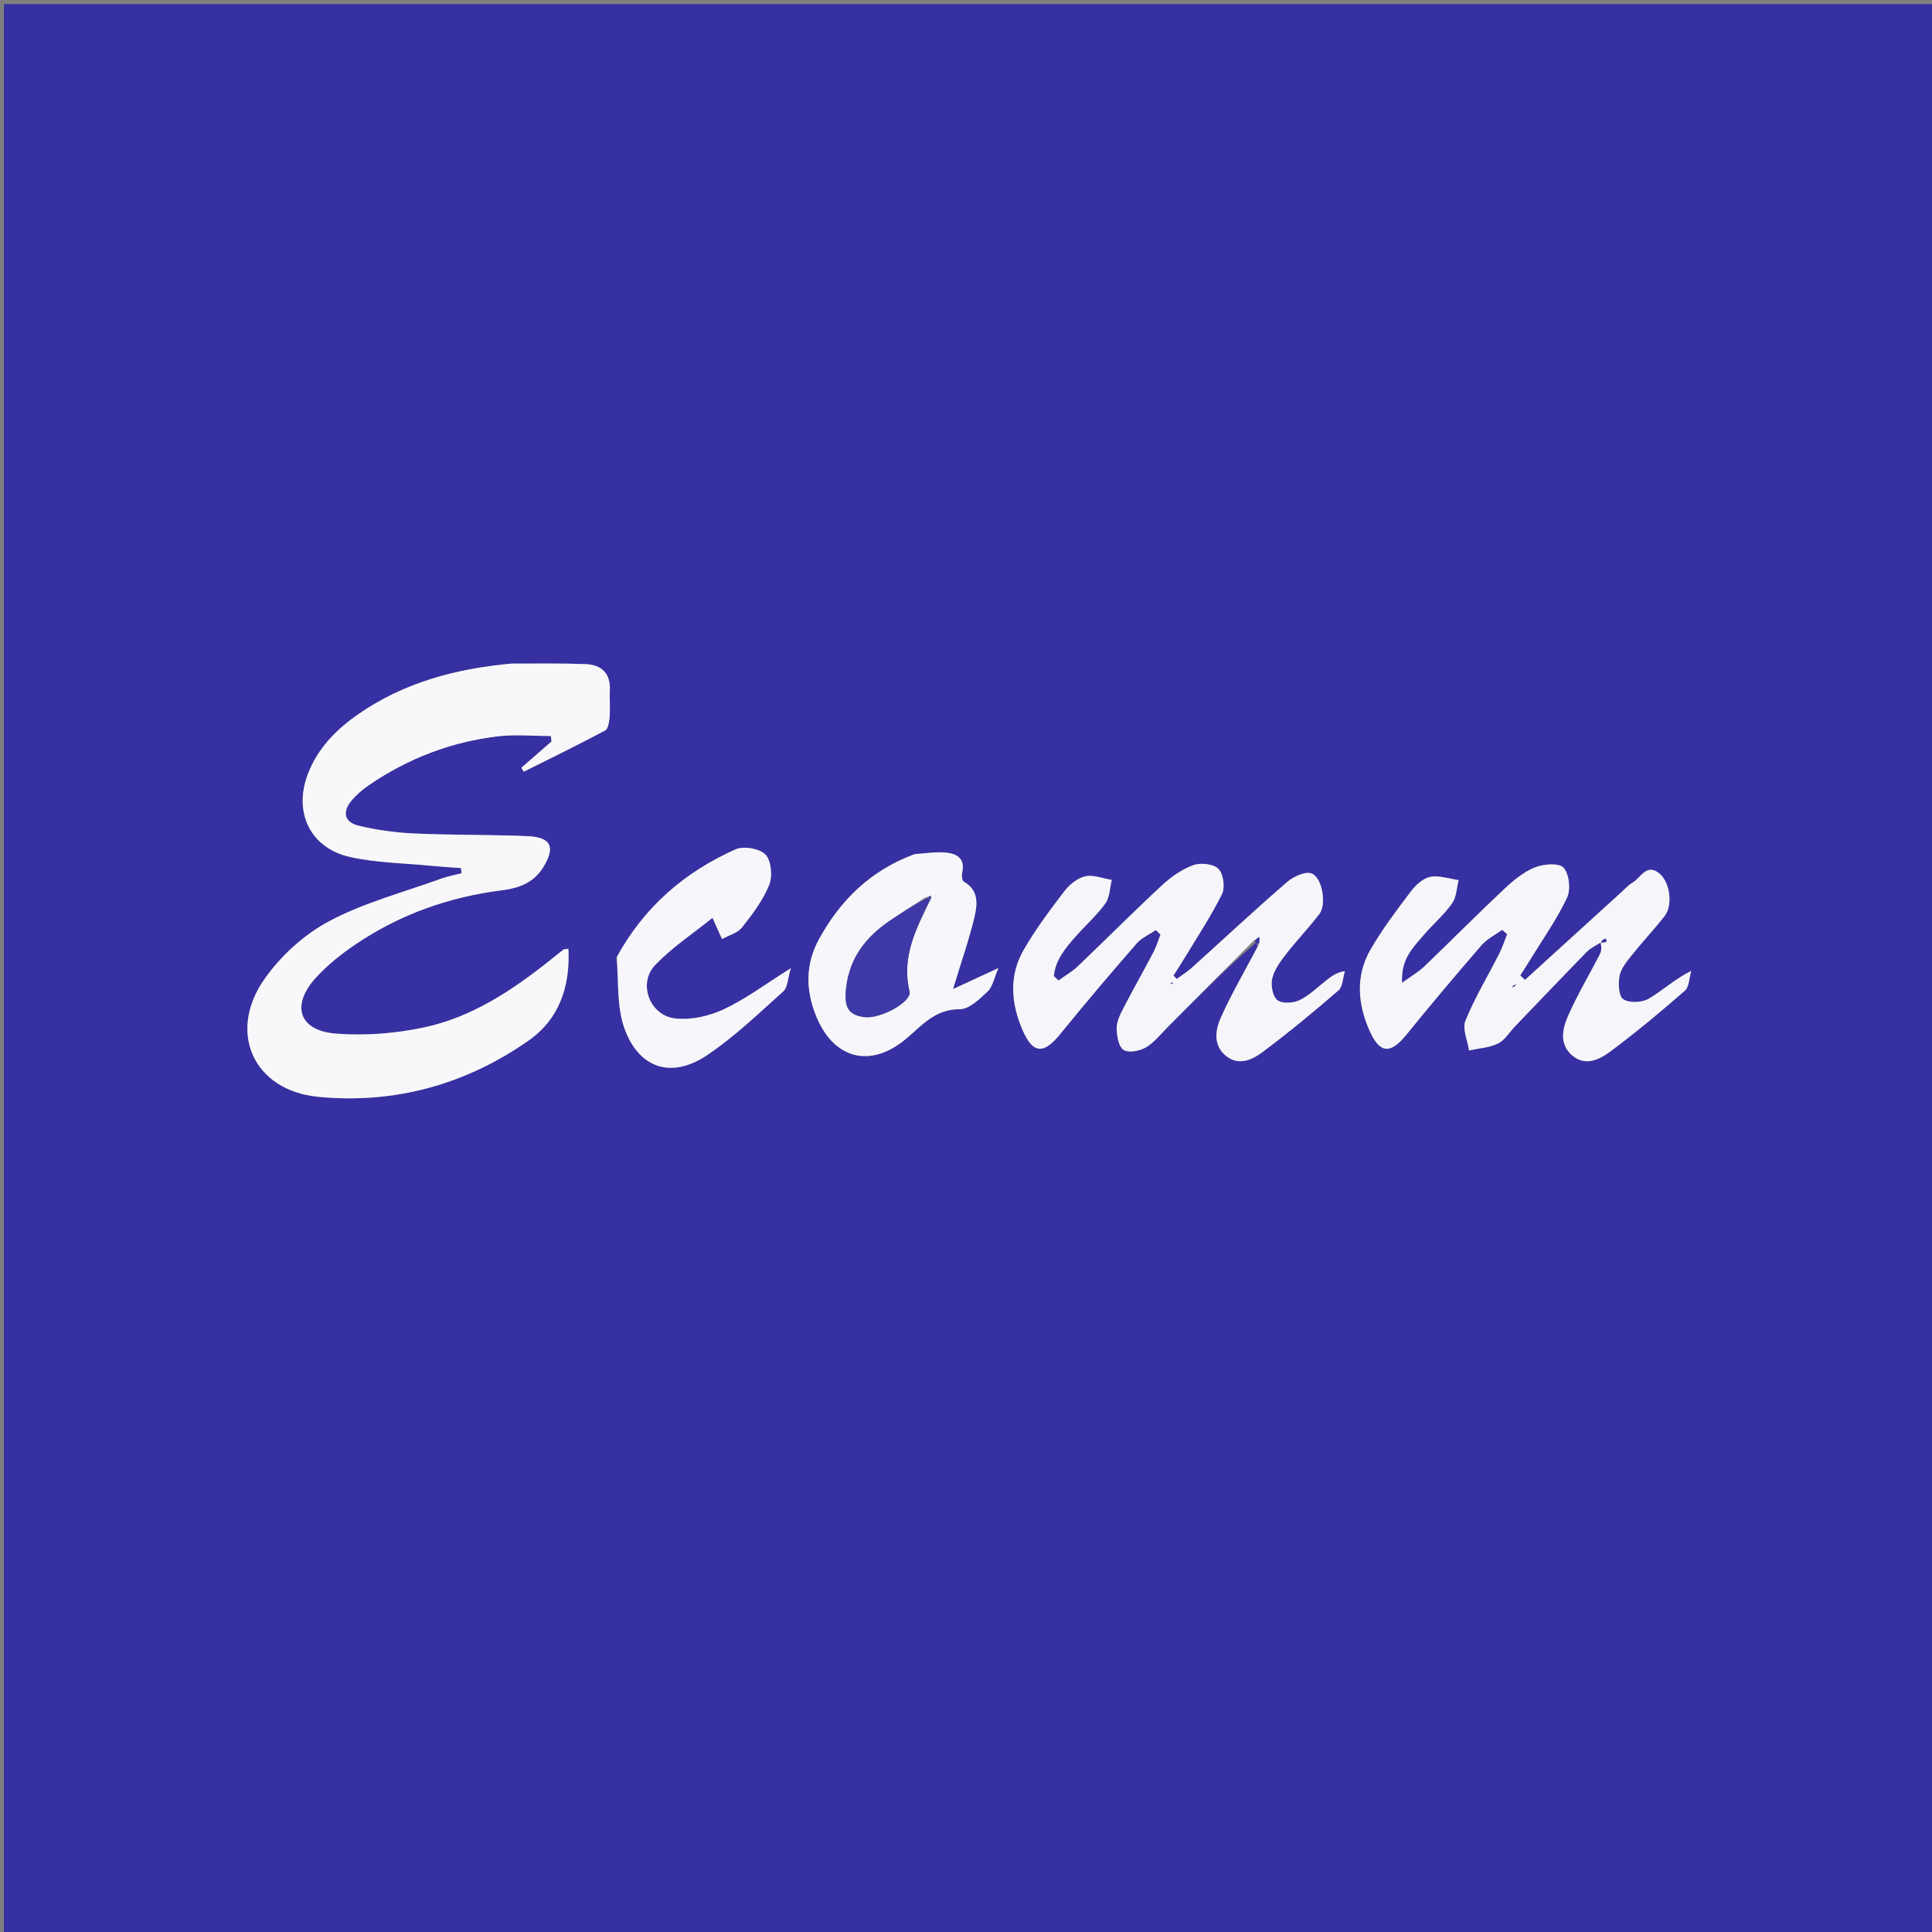 <svg version="1.1" id="Layer_1" xmlns="http://www.w3.org/2000/svg" xmlns:xlink="http://www.w3.org/1999/xlink" x="0px" y="0px"
	 width="100%" viewBox="0 0 512 512" enable-background="new 0 0 512 512" xml:space="preserve">
<rect x="0" y="0" width="512" height="512" fill="#808080" stroke="none"/>
<path fill="#3730A3" opacity="1" stroke="none" 
	d="
M290,513 
	C193.357,513 97.214,513 1.035,513 
	C1.035,342.398 1.035,171.797 1.035,1.098 
	C171.56,1.098 342.12,1.098 512.84,1.098 
	C512.84,171.667 512.84,342.333 512.84,513 
	C438.797,513 364.648,513 290,513 
M332.852,249.79 
	C333.027,249.981 333.202,250.171 333.187,251.021 
	C329.942,257.207 326.426,263.27 323.561,269.627 
	C322.068,272.942 321.448,276.971 324.867,279.79 
	C328.208,282.545 331.818,280.868 334.559,278.822 
	C341.483,273.653 348.161,268.137 354.694,262.478 
	C355.863,261.465 355.863,259.101 356.403,257.36 
	C354.093,257.74 352.853,258.754 351.587,259.734 
	C349.22,261.567 347.032,263.781 344.393,265.059 
	C342.735,265.862 339.775,266.034 338.527,265.054 
	C337.274,264.07 336.721,261.142 337.131,259.359 
	C337.661,257.057 339.243,254.883 340.745,252.943 
	C343.598,249.257 346.845,245.876 349.677,242.176 
	C351.556,239.721 350.479,232.621 347.594,231.486 
	C345.936,230.834 342.754,232.307 341.072,233.764 
	C332.508,241.18 324.223,248.918 315.803,256.501 
	C314.586,257.597 313.162,258.463 311.834,259.435 
	C311.55,259.133 311.266,258.832 310.983,258.53 
	C311.908,257.071 312.862,255.629 313.753,254.149 
	C317.185,248.452 320.887,242.886 323.835,236.947 
	C324.705,235.194 324.211,231.601 322.9,230.257 
	C321.611,228.936 318.19,228.568 316.246,229.273 
	C313.214,230.375 310.327,232.399 307.928,234.625 
	C300.358,241.649 293.078,248.985 285.602,256.112 
	C284.09,257.554 282.211,258.612 280.502,259.847 
	C280.093,259.452 279.685,259.057 279.276,258.662 
	C279.696,254.313 282.469,251.085 285.289,247.914 
	C287.832,245.054 290.749,242.476 292.952,239.383 
	C294.115,237.75 294.107,235.282 294.628,233.191 
	C292.267,232.81 289.755,231.753 287.591,232.241 
	C285.529,232.705 283.398,234.45 282.053,236.209 
	C278.221,241.222 274.408,246.318 271.268,251.774 
	C267.337,258.604 267.945,265.93 270.988,272.969 
	C273.728,279.309 276.593,279.421 280.908,274.106 
	C287.516,265.969 294.306,257.977 301.182,250.065 
	C302.514,248.533 304.597,247.653 306.334,246.472 
	C306.737,246.877 307.141,247.282 307.545,247.687 
	C306.914,249.277 306.417,250.937 305.627,252.443 
	C302.995,257.454 300.192,262.377 297.598,267.408 
	C296.772,269.011 295.9,270.855 295.936,272.569 
	C295.979,274.549 296.439,277.369 297.759,278.231 
	C299.074,279.09 302.005,278.537 303.638,277.588 
	C305.868,276.292 307.57,274.066 309.447,272.187 
	C317.087,264.54 324.706,256.873 332.852,249.79 
M135.176,175.888 
	C120.698,177.217 106.988,180.906 94.893,189.317 
	C89.061,193.372 84.172,198.342 81.586,205.143 
	C77.714,215.328 82.239,224.788 92.849,227.128 
	C99.773,228.654 107.019,228.735 114.124,229.427 
	C116.802,229.688 119.491,229.846 122.176,230.051 
	C122.22,230.51 122.264,230.969 122.308,231.428 
	C120.513,231.894 118.667,232.221 116.931,232.85 
	C106.956,236.467 96.499,239.2 87.221,244.14 
	C80.584,247.674 74.34,253.364 70.027,259.558 
	C60.235,273.621 67.233,288.977 84.246,290.653 
	C104.436,292.642 123.322,287.468 140.022,275.792 
	C148.241,270.046 151.123,261.426 150.628,251.448 
	C149.911,251.56 149.523,251.506 149.302,251.673 
	C148.108,252.577 146.959,253.54 145.787,254.473 
	C135.798,262.419 125.175,269.517 112.593,272.233 
	C104.92,273.888 96.746,274.546 88.938,273.916 
	C79.181,273.129 77.045,266.402 83.72,259.087 
	C86.825,255.685 90.555,252.723 94.392,250.142 
	C106.054,242.296 118.998,237.704 132.939,235.941 
	C137.392,235.379 141.335,234.031 143.894,229.93 
	C147.245,224.558 146.135,221.86 139.838,221.592 
	C129.856,221.168 119.849,221.338 109.869,220.888 
	C104.912,220.664 99.904,219.986 95.082,218.832 
	C91.187,217.899 90.615,215.168 93.237,212.071 
	C94.512,210.565 96.073,209.228 97.707,208.109 
	C108.056,201.021 119.497,196.618 131.929,195.135 
	C136.547,194.585 141.286,195.046 145.97,195.046 
	C146.036,195.526 146.102,196.006 146.168,196.486 
	C143.506,198.809 140.843,201.132 138.18,203.455 
	C138.388,203.807 138.595,204.158 138.802,204.509 
	C146.008,200.903 153.257,197.378 160.361,193.583 
	C161.186,193.142 161.455,191.224 161.554,189.957 
	C161.735,187.64 161.501,185.293 161.612,182.967 
	C161.833,178.317 159.31,176.141 155.041,175.989 
	C148.73,175.764 142.407,175.866 135.176,175.888 
M428.761,237.279 
	C420.552,244.747 412.344,252.215 404.135,259.683 
	C403.719,259.291 403.302,258.898 402.886,258.505 
	C403.804,257.048 404.74,255.602 405.638,254.133 
	C408.934,248.743 412.629,243.539 415.294,237.852 
	C416.302,235.702 415.847,231.586 414.339,229.94 
	C413.135,228.624 409.031,228.964 406.746,229.885 
	C403.756,231.092 401.042,233.333 398.642,235.589 
	C391.486,242.316 384.577,249.305 377.484,256.102 
	C375.974,257.549 374.095,258.614 371.557,260.457 
	C371.209,254.165 374.438,251.148 377.145,247.958 
	C379.619,245.044 382.592,242.518 384.804,239.433 
	C385.98,237.793 386.009,235.33 386.555,233.238 
	C384.045,232.889 381.421,231.937 379.06,232.38 
	C377.175,232.734 375.22,234.495 373.974,236.143 
	C370.17,241.173 366.315,246.234 363.184,251.688 
	C359.167,258.683 359.801,266.159 363.03,273.322 
	C365.722,279.295 368.55,279.334 372.713,274.2 
	C379.205,266.193 385.849,258.305 392.599,250.513 
	C394.06,248.825 396.24,247.759 398.088,246.407 
	C398.529,246.797 398.97,247.187 399.41,247.578 
	C398.724,249.294 398.162,251.073 397.329,252.715 
	C394.321,258.647 390.853,264.383 388.355,270.517 
	C387.486,272.653 388.927,275.73 389.313,278.377 
	C391.894,277.807 394.683,277.663 396.988,276.532 
	C398.808,275.639 400.027,273.526 401.524,271.966 
	C407.861,265.362 414.171,258.732 420.571,252.191 
	C421.56,251.179 422.966,250.575 424.179,249.782 
	C424.582,251.471 424.274,252.344 423.851,253.157 
	C421.087,258.464 418.038,263.643 415.612,269.098 
	C414.053,272.605 413.14,276.73 416.692,279.731 
	C420.192,282.688 423.94,280.751 426.799,278.621 
	C433.591,273.562 440.12,268.127 446.495,262.546 
	C447.683,261.506 447.656,259.079 448.19,257.292 
	C443.678,259.564 440.526,262.602 436.844,264.717 
	C435.075,265.733 431.74,265.853 430.17,264.801 
	C428.946,263.982 428.791,260.613 429.197,258.585 
	C429.592,256.609 431.14,254.766 432.47,253.095 
	C435.27,249.58 438.362,246.298 441.136,242.765 
	C443.351,239.945 442.615,233.793 439.694,231.437 
	C436.342,228.733 434.846,232.6 432.693,233.883 
	C431.426,234.637 430.414,235.818 428.761,237.279 
M242.057,226.474 
	C230.733,230.657 222.709,238.525 217.011,248.964 
	C213.403,255.573 213.513,262.401 216.262,269.207 
	C220.896,280.677 230.664,283.215 240.103,275.295 
	C244.363,271.721 247.796,267.413 254.341,267.453 
	C256.829,267.468 259.599,264.755 261.735,262.748 
	C263.049,261.513 263.407,259.261 264.595,256.552 
	C259.986,258.683 256.786,260.162 252.556,262.118 
	C254.852,254.545 256.883,248.795 258.272,242.895 
	C259.055,239.571 259.359,235.857 255.409,233.646 
	C254.946,233.386 254.806,231.998 254.983,231.242 
	C255.833,227.587 253.645,226.238 250.729,225.955 
	C248.121,225.703 245.449,226.111 242.057,226.474 
M163.329,253.938 
	C163.954,260.125 163.441,266.712 165.449,272.411 
	C169.233,283.145 177.933,285.971 187.353,279.651 
	C194.62,274.776 201.031,268.59 207.582,262.719 
	C208.75,261.673 208.744,259.317 209.576,256.595 
	C202.825,260.819 197.591,264.777 191.776,267.492 
	C187.915,269.295 183.103,270.376 178.93,269.902 
	C172.139,269.132 168.973,260.619 173.609,255.759 
	C178.092,251.059 183.666,247.398 188.818,243.233 
	C189.96,245.772 190.652,247.313 191.344,248.853 
	C193.15,247.848 195.473,247.254 196.657,245.758 
	C199.418,242.268 202.201,238.574 203.842,234.506 
	C204.767,232.214 204.406,228.101 202.865,226.481 
	C201.328,224.865 197.057,224.136 194.911,225.094 
	C181.54,231.061 170.797,240.222 163.329,253.938 
z"/>
<path fill="#F8F8FB" opacity="1" stroke="none" 
	d="
M135.632,175.859 
	C142.407,175.866 148.73,175.764 155.041,175.989 
	C159.31,176.141 161.833,178.317 161.612,182.967 
	C161.501,185.293 161.735,187.64 161.554,189.957 
	C161.455,191.224 161.186,193.142 160.361,193.583 
	C153.257,197.378 146.008,200.903 138.802,204.509 
	C138.595,204.158 138.388,203.807 138.18,203.455 
	C140.843,201.132 143.506,198.809 146.168,196.486 
	C146.102,196.006 146.036,195.526 145.97,195.046 
	C141.286,195.046 136.547,194.585 131.929,195.135 
	C119.497,196.618 108.056,201.021 97.707,208.109 
	C96.073,209.228 94.512,210.565 93.237,212.071 
	C90.615,215.168 91.187,217.899 95.082,218.832 
	C99.904,219.986 104.912,220.664 109.869,220.888 
	C119.849,221.338 129.856,221.168 139.838,221.592 
	C146.135,221.86 147.245,224.558 143.894,229.93 
	C141.335,234.031 137.392,235.379 132.939,235.941 
	C118.998,237.704 106.054,242.296 94.392,250.142 
	C90.555,252.723 86.825,255.685 83.72,259.087 
	C77.045,266.402 79.181,273.129 88.938,273.916 
	C96.746,274.546 104.92,273.888 112.593,272.233 
	C125.175,269.517 135.798,262.419 145.787,254.473 
	C146.959,253.54 148.108,252.577 149.302,251.673 
	C149.523,251.506 149.911,251.56 150.628,251.448 
	C151.123,261.426 148.241,270.046 140.022,275.792 
	C123.322,287.468 104.436,292.642 84.246,290.653 
	C67.233,288.977 60.235,273.621 70.027,259.558 
	C74.34,253.364 80.584,247.674 87.221,244.14 
	C96.499,239.2 106.956,236.467 116.931,232.85 
	C118.667,232.221 120.513,231.894 122.308,231.428 
	C122.264,230.969 122.22,230.51 122.176,230.051 
	C119.491,229.846 116.802,229.688 114.124,229.427 
	C107.019,228.735 99.773,228.654 92.849,227.128 
	C82.239,224.788 77.714,215.328 81.586,205.143 
	C84.172,198.342 89.061,193.372 94.893,189.317 
	C106.988,180.906 120.698,177.217 135.632,175.859 
z"/>
<path fill="#F6F6FA" opacity="1" stroke="none" 
	d="
M429.024,237.042 
	C430.414,235.818 431.426,234.637 432.693,233.883 
	C434.846,232.6 436.342,228.733 439.694,231.437 
	C442.615,233.793 443.351,239.945 441.136,242.765 
	C438.362,246.298 435.27,249.58 432.47,253.095 
	C431.14,254.766 429.592,256.609 429.197,258.585 
	C428.791,260.613 428.946,263.982 430.17,264.801 
	C431.74,265.853 435.075,265.733 436.844,264.717 
	C440.526,262.602 443.678,259.564 448.19,257.292 
	C447.656,259.079 447.683,261.506 446.495,262.546 
	C440.12,268.127 433.591,273.562 426.799,278.621 
	C423.94,280.751 420.192,282.688 416.692,279.731 
	C413.14,276.73 414.053,272.605 415.612,269.098 
	C418.038,263.643 421.087,258.464 423.851,253.157 
	C424.274,252.344 424.582,251.471 424.179,249.782 
	C422.966,250.575 421.56,251.179 420.571,252.191 
	C414.171,258.732 407.861,265.362 401.524,271.966 
	C400.027,273.526 398.808,275.639 396.988,276.532 
	C394.683,277.663 391.894,277.807 389.313,278.377 
	C388.927,275.73 387.486,272.653 388.355,270.517 
	C390.853,264.383 394.321,258.647 397.329,252.715 
	C398.162,251.073 398.724,249.294 399.41,247.578 
	C398.97,247.187 398.529,246.797 398.088,246.407 
	C396.24,247.759 394.06,248.825 392.599,250.513 
	C385.849,258.305 379.205,266.193 372.713,274.2 
	C368.55,279.334 365.722,279.295 363.03,273.322 
	C359.801,266.159 359.167,258.683 363.184,251.688 
	C366.315,246.234 370.17,241.173 373.974,236.143 
	C375.22,234.495 377.175,232.734 379.06,232.38 
	C381.421,231.937 384.045,232.889 386.555,233.238 
	C386.009,235.33 385.98,237.793 384.804,239.433 
	C382.592,242.518 379.619,245.044 377.145,247.958 
	C374.438,251.148 371.209,254.165 371.557,260.457 
	C374.095,258.614 375.974,257.549 377.484,256.102 
	C384.577,249.305 391.486,242.316 398.642,235.589 
	C401.042,233.333 403.756,231.092 406.746,229.885 
	C409.031,228.964 413.135,228.624 414.339,229.94 
	C415.847,231.586 416.302,235.702 415.294,237.852 
	C412.629,243.539 408.934,248.743 405.638,254.133 
	C404.74,255.602 403.804,257.048 402.886,258.505 
	C403.302,258.898 403.719,259.291 404.135,259.683 
	C412.344,252.215 420.552,244.747 429.024,237.042 
M424.253,249.993 
	C424.759,249.85 425.27,249.721 425.756,249.53 
	C425.787,249.518 425.629,249.023 425.558,248.753 
	C425.152,248.869 424.746,248.984 424.253,249.993 
M400.859,261.824 
	C401.193,261.518 401.527,261.212 401.86,260.906 
	C401.415,261.007 400.971,261.108 400.859,261.824 
z"/>
<path fill="#F6F6FA" opacity="1" stroke="none" 
	d="
M332.333,249.213 
	C324.706,256.873 317.087,264.54 309.447,272.187 
	C307.57,274.066 305.868,276.292 303.638,277.588 
	C302.005,278.537 299.074,279.09 297.759,278.231 
	C296.439,277.369 295.979,274.549 295.936,272.569 
	C295.9,270.855 296.772,269.011 297.598,267.408 
	C300.192,262.377 302.995,257.454 305.627,252.443 
	C306.417,250.937 306.914,249.277 307.545,247.687 
	C307.141,247.282 306.737,246.877 306.334,246.472 
	C304.597,247.653 302.514,248.533 301.182,250.065 
	C294.306,257.977 287.516,265.969 280.908,274.106 
	C276.593,279.421 273.728,279.309 270.988,272.969 
	C267.945,265.93 267.337,258.604 271.268,251.774 
	C274.408,246.318 278.221,241.222 282.053,236.209 
	C283.398,234.45 285.529,232.705 287.591,232.241 
	C289.755,231.753 292.267,232.81 294.628,233.191 
	C294.107,235.282 294.115,237.75 292.952,239.383 
	C290.749,242.476 287.832,245.054 285.289,247.914 
	C282.469,251.085 279.696,254.313 279.276,258.662 
	C279.685,259.057 280.093,259.452 280.502,259.847 
	C282.211,258.612 284.09,257.554 285.602,256.112 
	C293.078,248.985 300.358,241.649 307.928,234.625 
	C310.327,232.399 313.214,230.375 316.246,229.273 
	C318.19,228.568 321.611,228.936 322.9,230.257 
	C324.211,231.601 324.705,235.194 323.835,236.947 
	C320.887,242.886 317.185,248.452 313.753,254.149 
	C312.862,255.629 311.908,257.071 310.983,258.53 
	C311.266,258.832 311.55,259.133 311.834,259.435 
	C313.162,258.463 314.586,257.597 315.803,256.501 
	C324.223,248.918 332.508,241.18 341.072,233.764 
	C342.754,232.307 345.936,230.834 347.594,231.486 
	C350.479,232.621 351.556,239.721 349.677,242.176 
	C346.845,245.876 343.598,249.257 340.745,252.943 
	C339.243,254.883 337.661,257.057 337.131,259.359 
	C336.721,261.142 337.274,264.07 338.527,265.054 
	C339.775,266.034 342.735,265.862 344.393,265.059 
	C347.032,263.781 349.22,261.567 351.587,259.734 
	C352.853,258.754 354.093,257.74 356.403,257.36 
	C355.863,259.101 355.863,261.465 354.694,262.478 
	C348.161,268.137 341.483,273.653 334.559,278.822 
	C331.818,280.868 328.208,282.545 324.867,279.79 
	C321.448,276.971 322.068,272.942 323.561,269.627 
	C326.426,263.27 329.942,257.207 333.508,250.49 
	C333.796,249.404 333.763,248.849 333.729,248.294 
	C333.264,248.6 332.799,248.907 332.333,249.213 
M310.492,260.943 
	C310.624,260.754 310.755,260.565 310.887,260.376 
	C310.596,260.405 310.305,260.433 310.492,260.943 
z"/>
<path fill="#F7F7FB" opacity="1" stroke="none" 
	d="
M242.431,226.351 
	C245.449,226.111 248.121,225.703 250.729,225.955 
	C253.645,226.238 255.833,227.587 254.983,231.242 
	C254.806,231.998 254.946,233.386 255.409,233.646 
	C259.359,235.857 259.055,239.571 258.272,242.895 
	C256.883,248.795 254.852,254.545 252.556,262.118 
	C256.786,260.162 259.986,258.683 264.595,256.552 
	C263.407,259.261 263.049,261.513 261.735,262.748 
	C259.599,264.755 256.829,267.468 254.341,267.453 
	C247.796,267.413 244.363,271.721 240.103,275.295 
	C230.664,283.215 220.896,280.677 216.262,269.207 
	C213.513,262.401 213.403,255.573 217.011,248.964 
	C222.709,238.525 230.733,230.657 242.431,226.351 
M245.111,237.901 
	C242.047,239.904 238.956,241.867 235.924,243.917 
	C229.591,248.199 225.202,253.668 224.251,261.632 
	C223.634,266.796 224.661,268.982 229.094,269.547 
	C233.292,270.083 241.722,265.512 241.043,262.726 
	C238.826,253.627 242.797,246.118 246.79,238.059 
	C246.758,237.819 246.726,237.579 246.694,237.338 
	C246.396,237.491 246.099,237.643 245.111,237.901 
z"/>
<path fill="#F7F7FB" opacity="1" stroke="none" 
	d="
M163.472,253.574 
	C170.797,240.222 181.54,231.061 194.911,225.094 
	C197.057,224.136 201.328,224.865 202.865,226.481 
	C204.406,228.101 204.767,232.214 203.842,234.506 
	C202.201,238.574 199.418,242.268 196.657,245.758 
	C195.473,247.254 193.15,247.848 191.344,248.853 
	C190.652,247.313 189.96,245.772 188.818,243.233 
	C183.666,247.398 178.092,251.059 173.609,255.759 
	C168.973,260.619 172.139,269.132 178.93,269.902 
	C183.103,270.376 187.915,269.295 191.776,267.492 
	C197.591,264.777 202.825,260.819 209.576,256.595 
	C208.744,259.317 208.75,261.673 207.582,262.719 
	C201.031,268.59 194.62,274.776 187.353,279.651 
	C177.933,285.971 169.233,283.145 165.449,272.411 
	C163.441,266.712 163.954,260.125 163.472,253.574 
z"/>
<path fill="#3730A3" opacity="1" stroke="none" 
	d="
M424.297,249.546 
	C424.746,248.984 425.152,248.869 425.558,248.753 
	C425.629,249.023 425.787,249.518 425.756,249.53 
	C425.27,249.721 424.759,249.85 424.297,249.546 
z"/>
<path fill="#3730A3" opacity="1" stroke="none" 
	d="
M400.693,261.517 
	C400.971,261.108 401.415,261.007 401.86,260.906 
	C401.527,261.212 401.193,261.518 400.693,261.517 
z"/>
<path fill="#3730A3" opacity="1" stroke="none" 
	d="
M332.593,249.502 
	C332.799,248.907 333.264,248.6 333.729,248.294 
	C333.763,248.849 333.796,249.404 333.603,250.16 
	C333.202,250.171 333.027,249.981 332.593,249.502 
z"/>
<path fill="#3730A3" opacity="1" stroke="none" 
	d="
M310.253,260.702 
	C310.305,260.433 310.596,260.405 310.887,260.376 
	C310.755,260.565 310.624,260.754 310.253,260.702 
z"/>
<path fill="#3F39A7" opacity="1" stroke="none" 
	d="
M246.451,238.447 
	C242.797,246.118 238.826,253.627 241.043,262.726 
	C241.722,265.512 233.292,270.083 229.094,269.547 
	C224.661,268.982 223.634,266.796 224.251,261.632 
	C225.202,253.668 229.591,248.199 235.924,243.917 
	C238.956,241.867 242.047,239.904 245.617,238.012 
	C246.124,238.124 246.451,238.447 246.451,238.447 
z"/>
<path fill="#3F39A7" opacity="1" stroke="none" 
	d="
M245.963,237.959 
	C246.099,237.643 246.396,237.491 246.694,237.338 
	C246.726,237.579 246.758,237.819 246.621,238.253 
	C246.451,238.447 246.124,238.124 245.963,237.959 
z"/>
</svg>